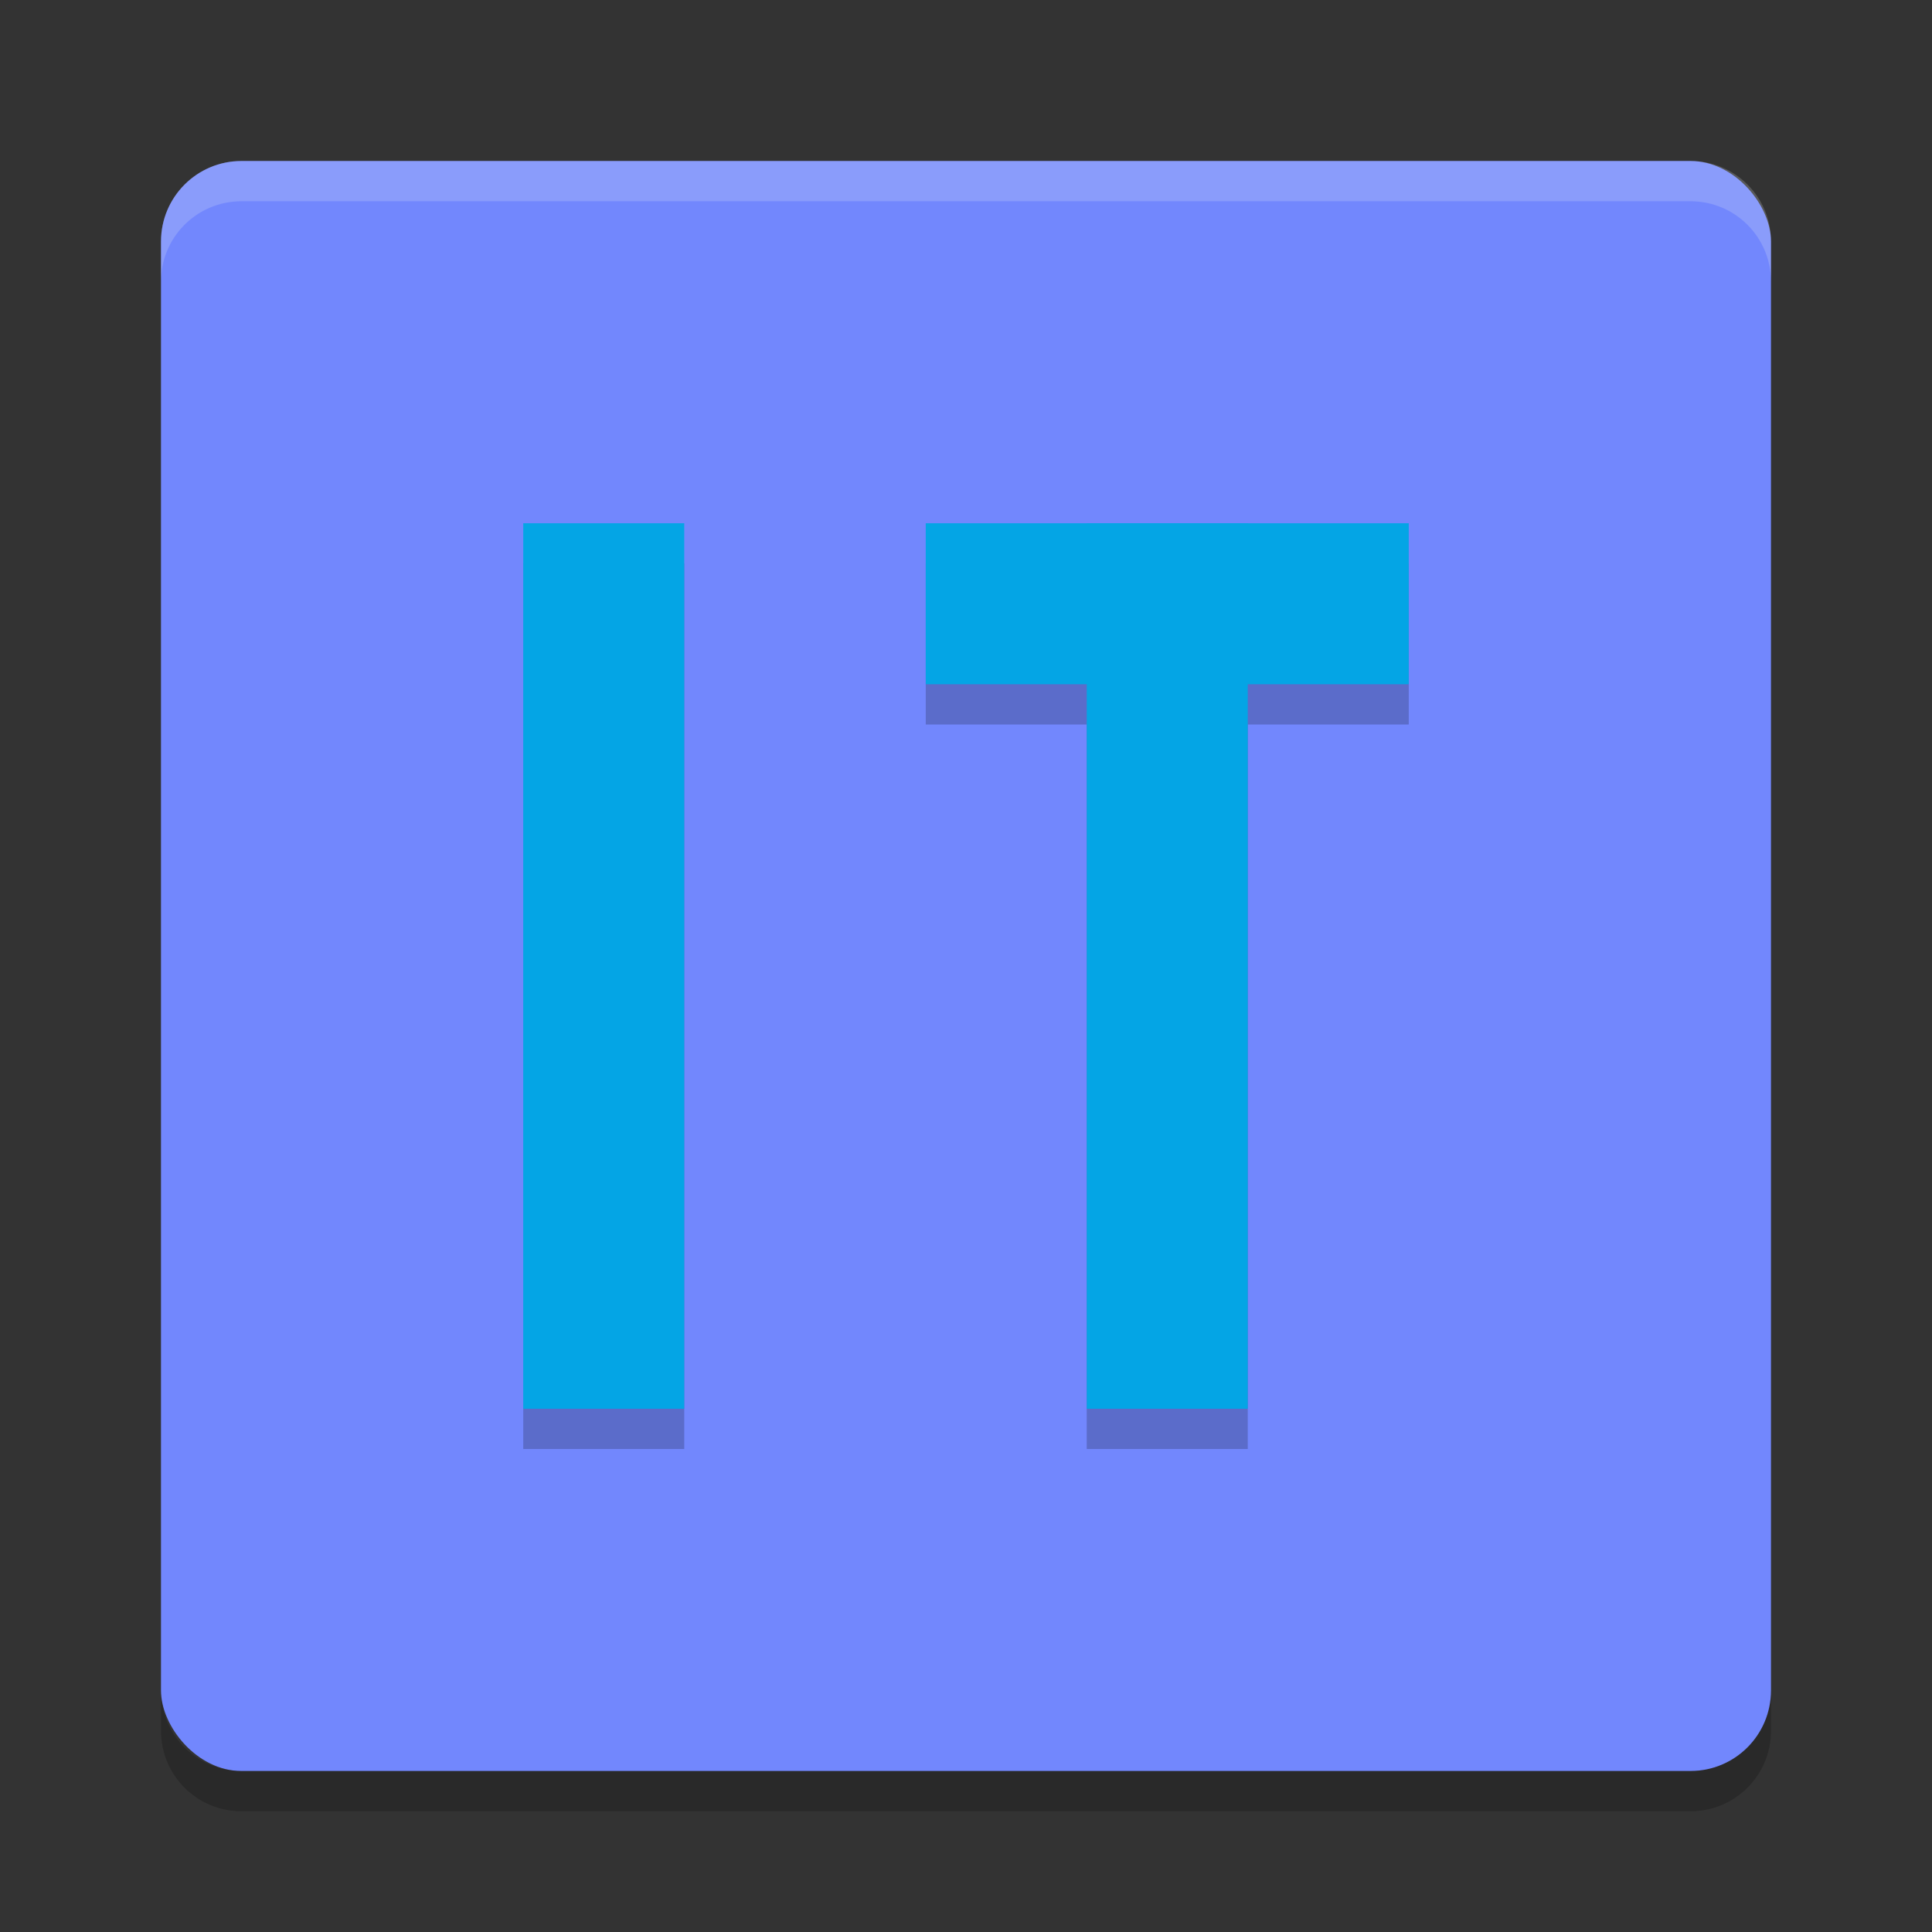 <svg xmlns="http://www.w3.org/2000/svg" width="48" height="48" version="1">
 <rect width="100%" height="100%" fill="#333333" stroke="none"/>
 <rect fill="#7287fd" width="40" height="40" x="4" y="4" rx="2" ry="2"/>
 <path fill="#eff1f5" opacity=".2" d="m6 4c-1.108 0-2 0.892-2 2v1c0-1.108 0.892-2 2-2h36c1.108 0 2 0.892 2 2v-1c0-1.108-0.892-2-2-2h-36z"/>
 <path opacity=".2" d="m6 45c-1.108 0-2-0.892-2-2v-1c0 1.108 0.892 2 2 2h36c1.108 0 2-0.892 2-2v1c0 1.108-0.892 2-2 2h-36z"/>
 <path opacity=".2" d="m13 14v22h4v-22h-4zm10 0v4h4v18h4v-18h4v-4h-4-4-4z"/>
 <g fill="#04a5e5">
  <path d="m13 13h4v22h-4z"/>
  <g transform="translate(1)">
   <path d="m26 13h4v22h-4z"/>
   <path d="m34 13v4h-12v-4z"/>
  </g>
 </g>
</svg>
